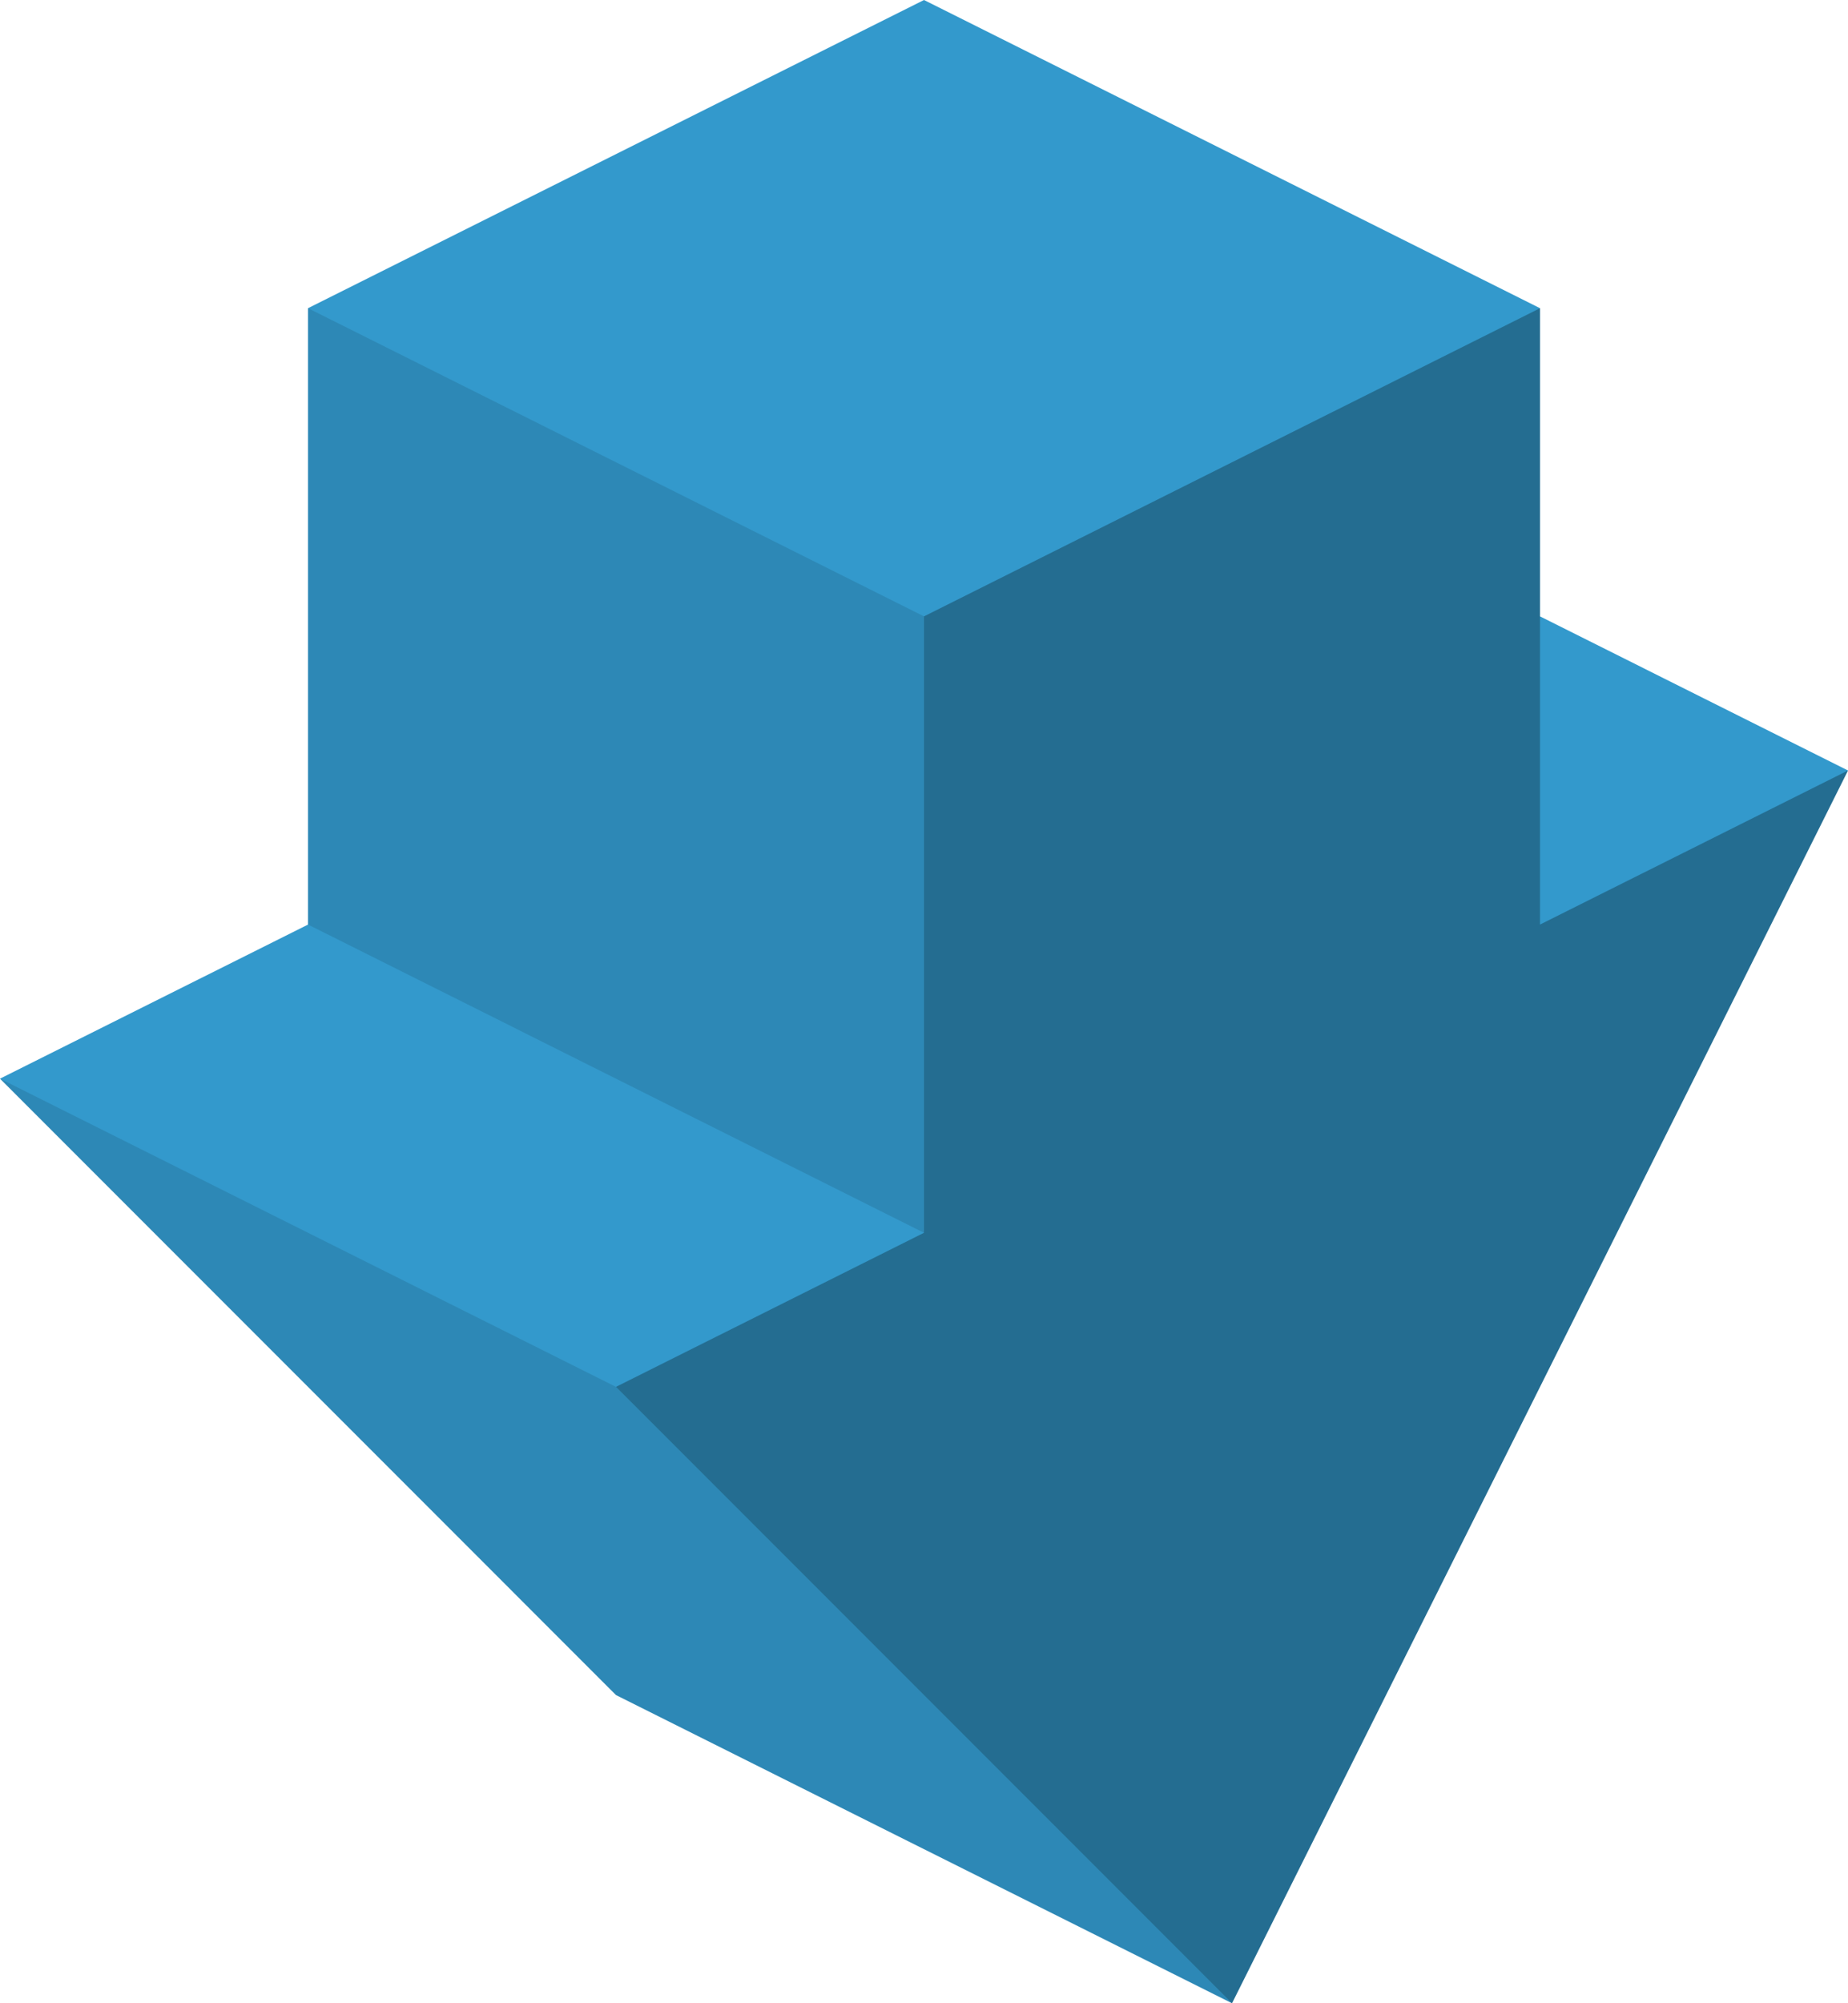<?xml version="1.0" encoding="utf-8"?>
<!-- Generator: Adobe Illustrator 18.1.0, SVG Export Plug-In . SVG Version: 6.00 Build 0)  -->
<svg version="1.1" id="Layer_1" xmlns="http://www.w3.org/2000/svg" xmlns:xlink="http://www.w3.org/1999/xlink" x="0px" y="0px"
	 viewBox="0 0 96 104" enable-background="new 0 0 96 104" xml:space="preserve">
<polygon fill="#3399CC" points="16,48 16,16 48,0 80,16 80,32 96,40 64,104 32,88 0,56 "/>
<polygon opacity="0.29" points="64,104 32,72 48,64 48,32 80,16 80,48 96,40 "/>
<polygon opacity="0.11" points="48,64 16,48 16,16 48,32 "/>
<polygon opacity="0.11" points="64,104 32,88 0,56 32,72 "/>
</svg>
